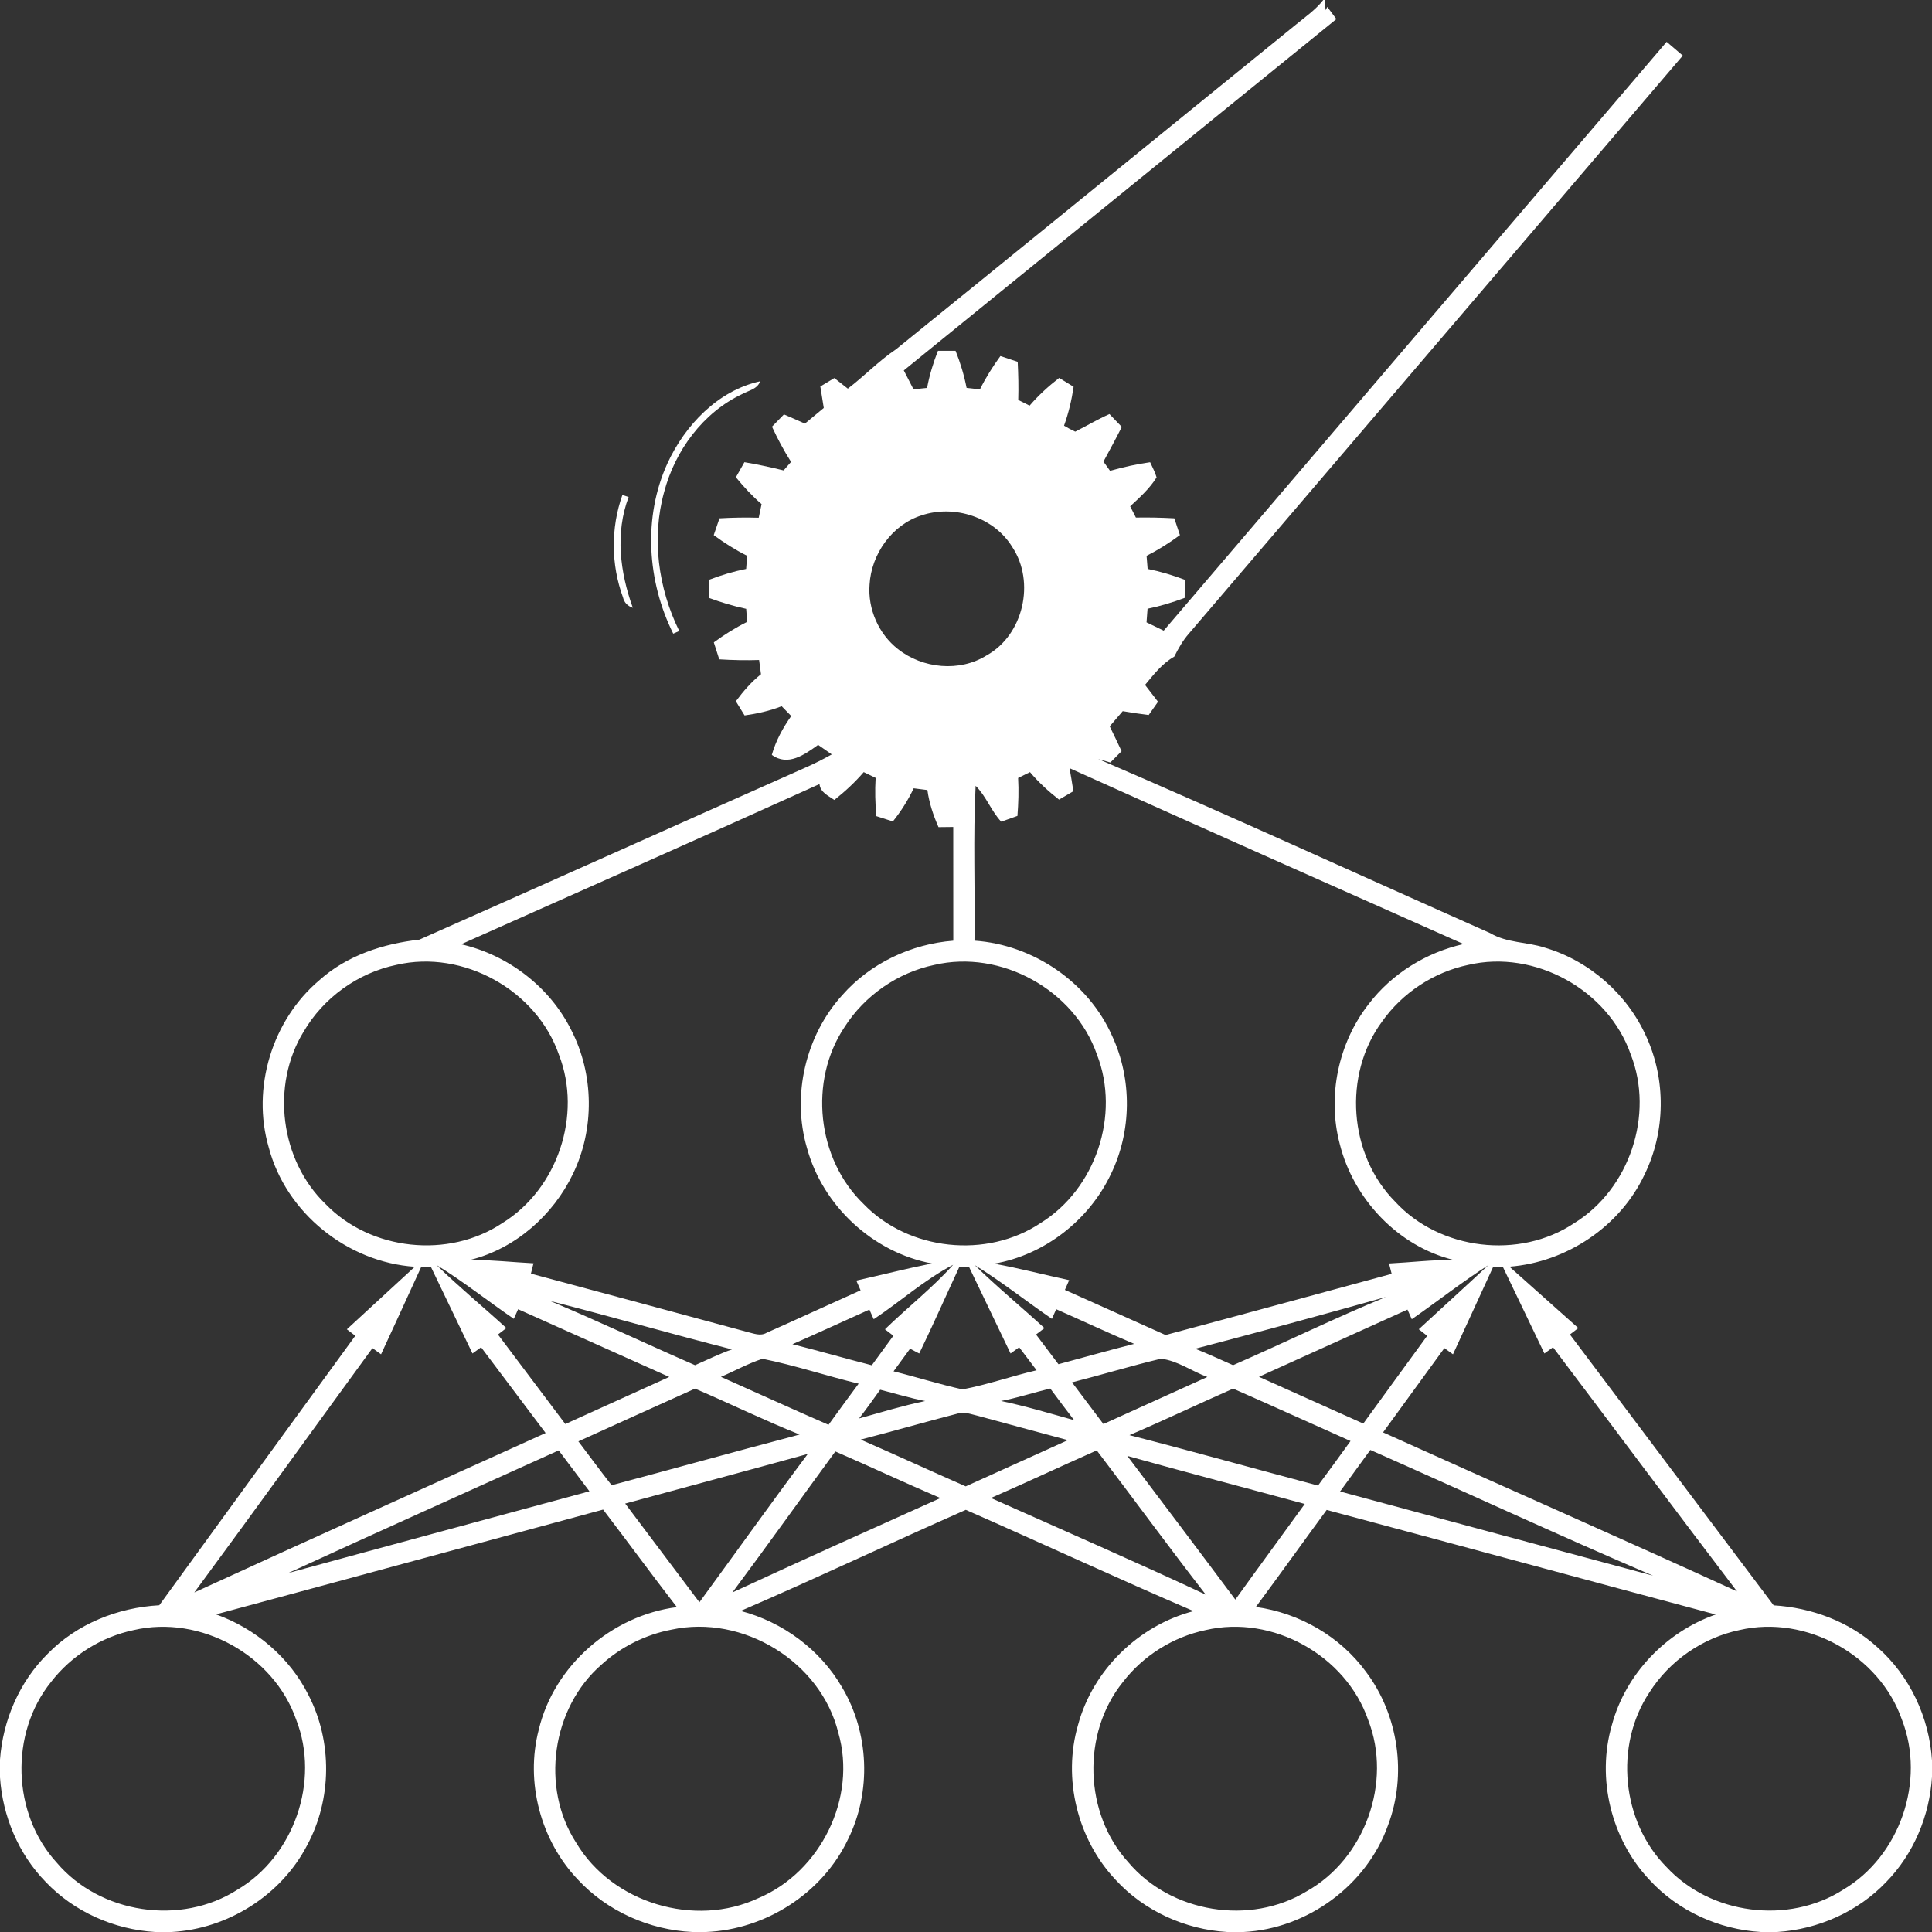 <?xml version="1.0" encoding="UTF-8" ?>
<!DOCTYPE svg PUBLIC "-//W3C//DTD SVG 1.1//EN" "http://www.w3.org/Graphics/SVG/1.1/DTD/svg11.dtd">
<svg width="456pt" height="456pt" viewBox="0 0 456 456" version="1.1" xmlns="http://www.w3.org/2000/svg">
<rect x="0" y="0" width="456" height="456" fill="#333333" stroke="none"/>
<g id="#ffffffff">
<path fill="#ffffff" opacity="1.00" d=" M 312.32 0.00 L 312.68 0.00 C 312.73 0.60 312.82 1.81 312.87 2.41 L 313.28 1.63 C 313.81 2.34 314.89 3.78 315.42 4.50 C 281.36 32.11 247.37 59.80 213.32 87.43 C 214.09 88.91 214.85 90.40 215.61 91.89 C 216.68 91.78 217.74 91.67 218.81 91.56 C 219.38 88.56 220.26 85.64 221.38 82.80 C 222.42 82.80 224.50 82.80 225.54 82.80 C 226.67 85.64 227.56 88.56 228.14 91.55 C 229.19 91.67 230.24 91.78 231.29 91.90 C 232.66 89.14 234.30 86.53 236.12 84.04 C 237.48 84.48 238.84 84.93 240.20 85.40 C 240.35 88.39 240.42 91.39 240.33 94.40 C 241.00 94.73 242.34 95.41 243.01 95.74 C 245.09 93.32 247.46 91.16 249.99 89.20 C 251.12 89.89 252.26 90.59 253.40 91.29 C 252.94 94.41 252.21 97.49 251.14 100.47 C 251.99 100.99 252.87 101.46 253.78 101.88 C 256.48 100.51 259.09 98.96 261.86 97.73 C 262.83 98.73 263.80 99.74 264.77 100.76 C 263.39 103.52 261.91 106.23 260.44 108.95 C 260.83 109.50 261.61 110.59 262.00 111.13 C 265.10 110.26 268.25 109.54 271.46 109.10 C 271.99 110.28 272.63 111.42 272.98 112.68 C 271.34 115.32 269.01 117.40 266.75 119.50 C 267.20 120.38 267.65 121.27 268.10 122.16 C 271.12 122.11 274.15 122.17 277.17 122.34 C 277.60 123.66 278.05 124.98 278.49 126.30 C 276.00 128.13 273.38 129.79 270.62 131.19 C 270.68 131.97 270.81 133.51 270.87 134.28 C 273.86 134.88 276.78 135.76 279.64 136.84 C 279.63 138.26 279.62 139.69 279.61 141.12 C 276.76 142.18 273.84 143.07 270.85 143.68 C 270.79 144.48 270.67 146.09 270.61 146.89 C 271.96 147.53 273.31 148.19 274.66 148.85 C 314.21 102.51 353.80 56.20 393.37 9.87 C 394.64 10.96 395.91 12.04 397.18 13.12 C 358.32 58.59 319.49 104.08 280.62 149.53 C 279.18 151.16 278.12 153.05 277.16 154.98 C 274.31 156.58 272.31 159.20 270.26 161.66 C 271.28 162.98 272.30 164.31 273.32 165.63 C 272.58 166.67 271.85 167.72 271.12 168.76 C 269.07 168.50 267.02 168.21 264.99 167.85 C 263.97 169.04 262.94 170.23 261.92 171.43 C 262.87 173.37 263.80 175.33 264.72 177.30 C 263.84 178.18 262.95 179.07 262.07 179.97 C 261.35 179.76 259.91 179.35 259.20 179.14 C 290.21 192.47 320.91 206.55 351.76 220.26 C 355.68 222.58 360.36 222.29 364.59 223.66 C 375.09 226.75 384.04 234.60 388.53 244.58 C 393.25 254.80 393.11 267.08 388.17 277.19 C 382.40 289.49 369.75 297.92 356.26 298.97 C 361.69 303.79 367.09 308.63 372.52 313.46 C 372.02 313.84 371.03 314.60 370.54 314.98 C 386.57 336.29 402.60 357.59 418.63 378.90 C 427.59 379.45 436.46 382.71 443.13 388.81 C 450.77 395.53 455.36 405.39 456.00 415.52 L 456.00 419.40 C 455.42 428.60 451.65 437.61 445.18 444.22 C 438.51 451.23 429.10 455.38 419.47 456.00 L 415.63 456.00 C 405.70 455.41 396.02 451.02 389.29 443.66 C 380.28 434.10 376.77 419.75 380.45 407.13 C 383.69 395.09 393.22 385.17 404.95 381.06 C 374.33 372.89 343.75 364.56 313.13 356.38 C 307.53 363.99 302.05 371.69 296.41 379.28 C 306.65 380.69 316.29 386.21 322.40 394.58 C 330.09 404.78 332.13 418.90 327.59 430.85 C 322.54 445.04 308.52 455.25 293.51 456.00 L 289.64 456.00 C 279.71 455.41 270.02 451.03 263.29 443.66 C 254.28 434.10 250.77 419.76 254.44 407.14 C 257.93 394.18 268.73 383.63 281.71 380.26 C 263.69 372.53 245.91 364.24 227.95 356.36 C 210.19 364.19 192.64 372.53 174.82 380.22 C 184.75 382.82 193.61 389.36 198.76 398.27 C 205.15 408.99 205.71 422.88 200.18 434.07 C 194.15 446.84 180.71 455.44 166.65 456.00 L 163.42 456.00 C 153.27 455.52 143.32 451.11 136.39 443.63 C 127.61 434.41 123.94 420.63 127.15 408.29 C 130.74 393.12 144.37 381.29 159.76 379.32 C 153.87 371.71 148.19 363.94 142.35 356.30 C 111.89 364.52 81.45 372.83 50.99 381.03 C 60.32 384.37 68.38 391.21 72.82 400.10 C 78.48 411.05 78.34 424.71 72.48 435.55 C 66.34 447.36 53.75 455.28 40.49 456.00 L 36.63 456.00 C 26.95 455.42 17.49 451.25 10.79 444.19 C 4.35 437.60 0.61 428.65 0.00 419.50 L 0.00 415.31 C 0.68 405.98 4.61 396.88 11.30 390.29 C 18.18 383.25 27.83 379.42 37.59 378.88 C 52.98 357.66 68.42 336.47 83.86 315.28 C 83.36 314.90 82.36 314.13 81.87 313.75 C 87.22 308.84 92.56 303.91 97.90 298.99 C 82.01 297.92 67.49 286.28 63.43 270.82 C 59.33 256.81 64.23 240.77 75.37 231.36 C 81.87 225.51 90.43 222.74 98.98 221.78 C 129.39 208.32 159.73 194.66 190.13 181.16 C 192.24 180.23 194.30 179.19 196.32 178.06 C 195.25 177.31 194.17 176.56 193.09 175.81 C 189.94 178.10 185.96 180.96 182.17 178.17 C 183.11 174.84 184.77 171.81 186.75 169.00 C 186.00 168.23 185.24 167.45 184.49 166.68 C 181.68 167.79 178.73 168.44 175.74 168.86 C 175.05 167.74 174.36 166.63 173.68 165.51 C 175.42 163.18 177.32 160.95 179.61 159.14 C 179.50 158.30 179.28 156.62 179.17 155.78 C 176.03 155.88 172.89 155.82 169.76 155.62 C 169.33 154.28 168.90 152.95 168.48 151.62 C 170.96 149.79 173.58 148.15 176.34 146.78 C 176.29 146.01 176.18 144.47 176.12 143.70 C 173.15 143.07 170.24 142.19 167.39 141.14 C 167.37 139.71 167.35 138.28 167.34 136.85 C 170.19 135.75 173.12 134.88 176.11 134.28 C 176.17 133.51 176.28 131.96 176.34 131.18 C 173.57 129.79 170.95 128.14 168.46 126.30 C 168.91 124.98 169.36 123.66 169.81 122.34 C 172.89 122.16 175.99 122.11 179.08 122.20 C 179.25 121.39 179.59 119.79 179.75 118.98 C 177.53 117.07 175.54 114.91 173.69 112.65 C 174.36 111.46 175.02 110.27 175.70 109.09 C 178.81 109.60 181.88 110.29 184.95 111.03 C 185.39 110.53 186.27 109.52 186.71 109.02 C 185.01 106.36 183.53 103.57 182.21 100.71 C 183.15 99.74 184.09 98.77 185.03 97.81 C 186.68 98.52 188.34 99.24 189.98 99.98 C 191.47 98.75 192.95 97.52 194.43 96.29 C 194.15 94.60 193.88 92.91 193.62 91.22 C 194.72 90.56 195.82 89.89 196.92 89.23 C 197.98 90.06 199.04 90.89 200.11 91.73 C 204.01 88.76 207.39 85.18 211.48 82.45 C 242.99 56.95 274.40 31.32 305.89 5.79 C 308.12 3.96 310.53 2.30 312.32 0.00 M 217.48 121.65 C 210.54 123.85 205.65 130.79 205.24 137.97 C 204.79 143.73 207.38 149.65 211.94 153.20 C 217.78 157.82 226.50 158.69 232.90 154.67 C 241.58 149.84 244.38 137.36 238.94 129.14 C 234.65 122.07 225.23 119.02 217.48 121.65 M 252.44 181.31 C 252.76 183.11 253.07 184.93 253.34 186.75 C 252.21 187.41 251.09 188.07 249.96 188.73 C 247.47 186.79 245.14 184.65 243.10 182.24 C 242.40 182.59 241.00 183.27 240.30 183.62 C 240.47 186.60 240.37 189.59 240.14 192.58 C 238.87 193.05 237.59 193.50 236.31 193.94 C 233.91 191.38 232.76 187.91 230.27 185.47 C 229.66 197.63 230.17 209.84 230.00 222.02 C 243.88 222.97 256.90 231.82 262.53 244.59 C 267.23 254.77 267.11 267.01 262.21 277.10 C 257.06 287.98 246.53 296.21 234.63 298.26 C 240.58 299.33 246.44 300.88 252.35 302.15 C 252.10 302.73 251.59 303.88 251.34 304.45 C 259.26 308.01 267.19 311.53 275.10 315.10 C 292.90 310.35 310.68 305.48 328.47 300.66 C 328.31 300.05 328.00 298.83 327.84 298.21 C 332.91 297.96 337.97 297.34 343.06 297.37 C 329.96 294.16 319.44 282.97 316.21 269.98 C 313.24 258.71 315.87 246.17 323.04 236.99 C 328.52 229.80 336.63 224.80 345.43 222.82 C 314.41 209.05 283.40 195.24 252.44 181.31 M 196.93 188.81 C 195.51 187.81 193.64 187.06 193.42 185.06 C 165.29 197.80 137.04 210.29 108.84 222.87 C 119.91 225.40 129.74 232.91 134.82 243.10 C 140.21 253.56 140.37 266.50 135.22 277.09 C 130.55 286.82 121.64 294.69 111.10 297.34 C 116.05 297.38 120.98 297.91 125.92 298.17 C 125.77 298.78 125.46 300.00 125.31 300.61 C 142.33 305.19 159.35 309.75 176.36 314.37 C 177.86 314.72 179.46 315.44 180.94 314.57 C 188.35 311.28 195.71 307.87 203.12 304.55 C 202.87 303.98 202.36 302.83 202.11 302.25 C 208.06 300.92 213.97 299.41 219.95 298.21 C 206.02 295.61 194.17 284.59 190.46 270.93 C 186.83 258.52 190.13 244.42 198.81 234.86 C 205.42 227.34 215.06 222.81 225.00 222.03 C 224.99 213.08 225.01 204.14 224.99 195.19 C 224.12 195.20 222.38 195.22 221.51 195.23 C 220.28 192.43 219.30 189.51 218.89 186.47 C 217.81 186.33 216.73 186.20 215.65 186.06 C 214.33 188.85 212.68 191.47 210.74 193.88 C 209.43 193.47 208.13 193.05 206.83 192.63 C 206.58 189.62 206.48 186.61 206.67 183.60 C 205.97 183.26 204.57 182.58 203.86 182.24 C 201.78 184.66 199.43 186.83 196.93 188.81 M 93.58 227.73 C 84.48 229.62 76.31 235.50 71.64 243.54 C 63.89 256.21 66.15 273.87 76.84 284.18 C 87.47 295.20 105.89 297.17 118.61 288.65 C 131.59 280.62 137.46 263.17 131.92 248.94 C 126.64 233.69 109.33 224.07 93.58 227.73 M 220.50 227.75 C 211.89 229.56 204.10 234.95 199.36 242.37 C 190.82 255.10 192.79 273.53 203.83 284.17 C 214.46 295.21 232.89 297.18 245.63 288.65 C 258.60 280.61 264.46 263.14 258.91 248.91 C 253.61 233.65 236.26 224.04 220.50 227.75 M 346.54 227.74 C 338.39 229.45 330.96 234.35 326.17 241.16 C 316.94 253.70 318.32 272.57 329.29 283.62 C 339.84 295.09 358.64 297.34 371.59 288.67 C 384.61 280.63 390.49 263.09 384.88 248.83 C 379.55 233.63 362.26 224.06 346.54 227.74 M 99.40 299.06 C 96.29 305.94 93.09 312.78 89.94 319.65 C 89.43 319.29 88.42 318.55 87.91 318.19 C 73.88 337.40 59.99 356.72 45.86 375.86 C 73.43 363.18 101.14 350.77 128.78 338.23 C 123.70 331.48 118.62 324.74 113.55 317.99 C 112.87 318.48 112.20 318.97 111.52 319.46 C 108.25 312.62 104.96 305.80 101.68 298.96 C 101.11 298.99 99.97 299.03 99.40 299.06 M 103.04 298.58 C 108.33 303.75 114.06 308.46 119.52 313.46 C 119.03 313.84 118.03 314.60 117.53 314.98 C 122.83 322.02 128.14 329.06 133.43 336.11 C 141.60 332.40 149.79 328.71 157.96 324.99 C 146.07 319.66 134.18 314.35 122.29 309.01 C 122.04 309.58 121.52 310.71 121.27 311.28 C 115.16 307.10 109.35 302.45 103.04 298.58 M 206.22 311.37 C 205.96 310.80 205.45 309.66 205.20 309.10 C 199.14 311.81 193.12 314.62 187.03 317.27 C 193.30 318.84 199.51 320.64 205.77 322.24 C 207.47 319.92 209.16 317.59 210.86 315.27 C 210.19 314.76 209.53 314.25 208.87 313.75 C 214.17 308.61 220.03 304.02 224.97 298.52 C 218.24 302.01 212.53 307.19 206.22 311.37 M 226.42 299.04 C 223.26 305.84 220.23 312.71 216.96 319.46 C 216.42 319.18 215.34 318.61 214.80 318.33 C 213.51 320.11 212.21 321.90 210.90 323.67 C 216.34 325.02 221.70 326.73 227.17 327.93 C 233.08 326.82 238.80 324.79 244.66 323.42 C 243.28 321.62 241.91 319.81 240.55 317.99 C 239.87 318.48 239.19 318.97 238.52 319.46 C 235.26 312.63 231.96 305.80 228.69 298.97 C 228.12 298.99 226.99 299.02 226.42 299.04 M 230.04 298.58 C 235.33 303.76 241.07 308.46 246.52 313.47 C 246.03 313.84 245.03 314.60 244.53 314.98 C 246.30 317.31 248.05 319.65 249.82 321.99 C 255.77 320.39 261.71 318.71 267.69 317.19 C 261.51 314.57 255.43 311.72 249.29 309.01 C 249.03 309.58 248.52 310.72 248.27 311.28 C 242.16 307.10 236.35 302.45 230.04 298.58 M 333.22 311.37 C 332.97 310.80 332.45 309.66 332.20 309.10 C 320.51 314.38 308.83 319.68 297.15 324.96 C 305.35 328.65 313.57 332.31 321.77 336.00 C 326.80 329.10 331.81 322.18 336.85 315.29 C 336.19 314.77 335.53 314.25 334.87 313.74 C 340.33 308.69 345.85 303.70 351.28 298.61 C 345.07 302.59 339.27 307.16 333.22 311.37 M 352.41 299.04 C 349.28 305.92 346.09 312.78 342.94 319.65 C 342.43 319.29 341.42 318.55 340.91 318.19 C 336.09 324.82 331.26 331.44 326.44 338.08 C 354.27 350.63 382.22 362.90 409.98 375.61 C 395.41 356.48 381.04 337.19 366.55 317.99 C 365.87 318.48 365.19 318.97 364.52 319.46 C 361.25 312.63 357.96 305.80 354.69 298.97 C 354.12 298.99 352.98 299.02 352.41 299.04 M 282.10 318.34 C 285.12 319.53 288.06 320.91 291.04 322.22 C 303.10 316.94 314.94 311.15 327.10 306.12 C 312.14 310.33 297.13 314.40 282.10 318.34 M 129.84 307.06 C 141.34 311.88 152.62 317.23 164.05 322.22 C 166.94 320.94 169.79 319.55 172.76 318.49 C 158.42 314.84 144.18 310.73 129.84 307.06 M 170.16 324.97 C 178.62 328.74 187.05 332.59 195.55 336.29 C 197.92 333.05 200.25 329.79 202.66 326.58 C 195.07 324.75 187.62 322.25 179.97 320.71 C 176.57 321.81 173.44 323.57 170.16 324.97 M 253.02 326.27 C 255.50 329.54 257.97 332.82 260.43 336.11 C 268.60 332.40 276.78 328.71 284.96 325.00 C 281.30 323.65 277.91 321.14 274.02 320.69 C 266.98 322.37 260.04 324.49 253.02 326.27 M 136.51 340.20 C 139.13 343.65 141.69 347.14 144.36 350.55 C 158.69 346.73 172.98 342.74 187.33 338.97 C 187.67 338.87 188.37 338.67 188.72 338.58 C 180.38 335.24 172.30 331.28 164.04 327.75 C 154.85 331.87 145.69 336.06 136.51 340.20 M 207.74 328.01 C 206.12 330.29 204.48 332.57 202.76 334.79 C 207.95 333.35 213.10 331.77 218.37 330.68 C 214.78 329.99 211.28 328.90 207.74 328.01 M 236.27 330.67 C 242.09 331.88 247.79 333.60 253.52 335.20 C 251.61 332.73 249.75 330.23 247.89 327.73 C 244.00 328.66 240.20 329.92 236.27 330.67 M 266.58 338.73 C 281.46 342.54 296.24 346.69 311.08 350.63 C 313.68 347.16 316.21 343.63 318.76 340.12 C 309.52 336.01 300.31 331.81 291.05 327.75 C 282.87 331.36 274.80 335.21 266.58 338.73 M 203.14 339.78 C 211.43 343.39 219.65 347.18 227.93 350.82 C 235.97 347.19 244.01 343.54 252.05 339.91 C 244.96 338.00 237.88 336.11 230.80 334.17 C 229.25 333.82 227.65 333.14 226.06 333.63 C 218.40 335.60 210.80 337.82 203.14 339.78 M 68.03 371.28 C 91.72 364.80 115.43 358.42 139.12 351.98 C 136.70 348.77 134.29 345.54 131.86 342.33 C 110.57 351.96 89.26 361.53 68.03 371.28 M 147.56 354.88 C 153.40 362.64 159.24 370.40 165.08 378.17 C 173.63 366.51 182.01 354.73 190.66 343.16 C 176.31 347.14 161.92 350.96 147.56 354.88 M 172.86 375.86 C 189.16 368.30 205.57 360.95 221.96 353.58 C 213.65 350.03 205.46 346.17 197.16 342.58 C 189.04 353.66 181.07 364.85 172.86 375.86 M 233.88 353.56 C 250.80 361.12 267.80 368.52 284.59 376.37 C 275.87 365.14 267.47 353.65 258.86 342.33 C 250.51 346.02 242.25 349.92 233.88 353.56 M 266.07 343.63 C 274.59 354.92 283.12 366.20 291.57 377.54 C 296.99 369.99 302.51 362.50 307.96 354.97 C 294.00 351.17 280.00 347.52 266.07 343.63 M 316.29 352.03 C 340.92 358.65 365.53 365.32 390.16 371.90 C 367.78 362.33 345.70 352.06 323.43 342.22 C 321.04 345.48 318.66 348.75 316.29 352.03 M 31.56 384.74 C 23.89 386.35 16.85 390.77 12.06 396.97 C 2.25 409.11 2.83 428.09 13.37 439.61 C 23.59 451.71 42.72 454.58 56.05 446.01 C 69.39 438.13 75.56 420.38 69.92 405.92 C 64.62 390.66 47.31 381.08 31.56 384.74 M 158.48 384.64 C 152.36 385.81 146.57 388.69 141.97 392.89 C 130.22 403.11 127.52 421.89 136.01 434.97 C 144.50 449.21 164.02 455.04 179.00 448.01 C 193.67 441.83 202.32 424.34 197.86 408.96 C 193.72 392.17 175.33 380.98 158.48 384.64 M 284.56 384.74 C 276.88 386.35 269.84 390.77 265.05 396.98 C 255.26 409.11 255.83 428.07 266.35 439.59 C 276.40 451.49 295.08 454.52 308.38 446.41 C 322.14 438.71 328.66 420.65 322.92 405.95 C 317.64 390.69 300.32 381.06 284.56 384.74 M 410.58 384.73 C 401.89 386.54 394.04 391.97 389.29 399.47 C 380.97 412.00 382.74 430.00 393.34 440.67 C 403.74 451.92 422.11 454.28 435.02 446.03 C 448.38 438.15 454.56 420.38 448.91 405.91 C 443.62 390.67 426.32 381.08 410.58 384.73 Z" />
<path fill="#ffffff" opacity="1.00" d=" M 157.52 109.39 C 161.66 100.36 169.46 92.17 179.42 89.99 C 178.76 91.86 176.70 92.16 175.17 93.01 C 165.91 97.38 159.34 106.34 156.75 116.13 C 153.74 127.02 155.36 138.86 160.32 148.93 C 159.97 149.09 159.26 149.41 158.90 149.56 C 152.74 137.20 151.74 122.08 157.52 109.39 Z" />
<path fill="#ffffff" opacity="1.00" d=" M 147.04 140.99 C 144.20 133.26 144.14 124.59 146.90 116.83 C 147.27 116.95 148.00 117.19 148.37 117.31 C 145.16 125.81 146.34 135.10 149.36 143.45 C 148.11 143.04 147.33 142.22 147.04 140.99 Z" />
</g>
</svg>
